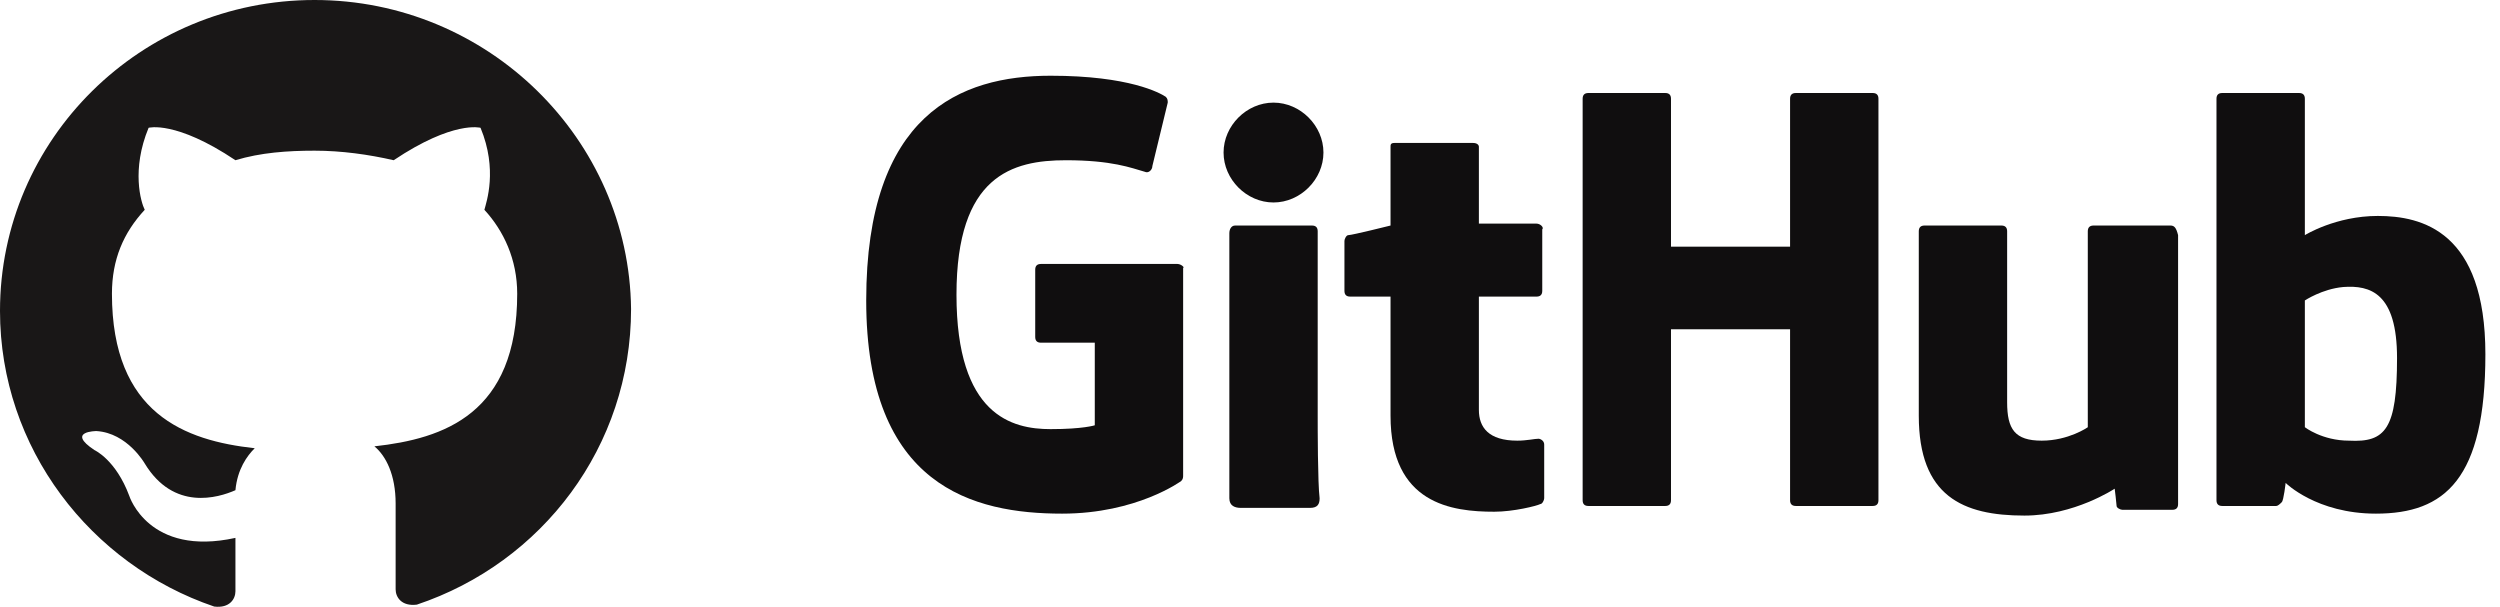 <svg width="103" height="25" viewBox="0 0 103 25" fill="none" xmlns="http://www.w3.org/2000/svg">
<path fill-rule="evenodd" clip-rule="evenodd" d="M12.96 0C5.804 0 0 5.737 0 12.809C0 18.467 3.737 23.261 8.826 24.99C9.462 25.068 9.7 24.675 9.7 24.361C9.7 24.047 9.7 23.261 9.7 22.161C6.122 22.947 5.327 20.432 5.327 20.432C4.771 18.939 3.896 18.546 3.896 18.546C2.703 17.76 3.976 17.76 3.976 17.76C5.248 17.839 5.963 19.096 5.963 19.096C7.156 21.061 8.985 20.511 9.7 20.196C9.78 19.332 10.177 18.782 10.495 18.467C7.633 18.153 4.612 17.053 4.612 12.102C4.612 10.688 5.089 9.587 5.963 8.644C5.804 8.33 5.407 6.994 6.122 5.265C6.122 5.265 7.235 4.951 9.7 6.601C10.734 6.287 11.847 6.208 12.96 6.208C14.073 6.208 15.187 6.365 16.22 6.601C18.685 4.951 19.798 5.265 19.798 5.265C20.514 6.994 20.037 8.33 19.957 8.644C20.752 9.509 21.309 10.688 21.309 12.102C21.309 17.053 18.288 18.074 15.425 18.389C15.902 18.782 16.3 19.567 16.3 20.746C16.3 22.475 16.3 23.811 16.3 24.283C16.3 24.597 16.538 24.99 17.174 24.911C22.343 23.182 26 18.389 26 12.731C25.921 5.737 20.116 0 12.96 0Z" fill="#191717"/>
<path d="M48.507 10.875H42.889C42.73 10.875 42.651 10.954 42.651 11.112V13.882C42.651 14.04 42.73 14.119 42.889 14.119H45.105V17.522C45.105 17.522 44.63 17.68 43.284 17.68C41.702 17.68 39.407 17.126 39.407 12.141C39.407 7.235 41.702 6.602 43.917 6.602C45.817 6.602 46.608 6.918 47.162 7.076C47.32 7.155 47.478 6.997 47.478 6.839L48.111 4.228C48.111 4.148 48.111 4.069 48.032 3.99C47.795 3.832 46.529 3.12 43.284 3.12C39.565 3.12 35.688 4.702 35.688 12.378C35.688 20.054 40.119 21.162 43.759 21.162C46.845 21.162 48.666 19.817 48.666 19.817C48.745 19.738 48.745 19.659 48.745 19.579V11.033C48.824 11.033 48.666 10.875 48.507 10.875Z" fill="#100E0F"/>
<path d="M77.392 4.069C77.392 3.911 77.313 3.832 77.154 3.832H73.989C73.831 3.832 73.751 3.911 73.751 4.069V10.163H68.845V4.069C68.845 3.911 68.766 3.832 68.608 3.832H65.442C65.284 3.832 65.205 3.911 65.205 4.069V20.608C65.205 20.767 65.284 20.846 65.442 20.846H68.608C68.766 20.846 68.845 20.767 68.845 20.608V13.566H73.751V20.608C73.751 20.767 73.831 20.846 73.989 20.846H77.154C77.313 20.846 77.392 20.767 77.392 20.608V4.069Z" fill="#100E0F"/>
<path d="M54.526 6.285C54.526 5.177 53.576 4.228 52.468 4.228C51.36 4.228 50.411 5.177 50.411 6.285C50.411 7.393 51.36 8.342 52.468 8.342C53.576 8.342 54.526 7.393 54.526 6.285Z" fill="#100E0F"/>
<path d="M54.289 17.126C54.289 16.731 54.289 9.529 54.289 9.529C54.289 9.371 54.21 9.292 54.052 9.292H50.886C50.728 9.292 50.649 9.45 50.649 9.609C50.649 9.609 50.649 18.788 50.649 20.529C50.649 20.846 50.886 20.925 51.124 20.925C51.124 20.925 52.469 20.925 53.973 20.925C54.289 20.925 54.368 20.766 54.368 20.529C54.289 19.896 54.289 17.601 54.289 17.126Z" fill="#100E0F"/>
<path d="M89.42 9.292H86.255C86.097 9.292 86.017 9.372 86.017 9.53V17.602C86.017 17.602 85.226 18.155 84.118 18.155C83.01 18.155 82.694 17.681 82.694 16.573C82.694 15.465 82.694 9.53 82.694 9.53C82.694 9.372 82.615 9.292 82.457 9.292H79.291C79.133 9.292 79.054 9.372 79.054 9.53C79.054 9.53 79.054 13.882 79.054 17.127C79.054 20.45 80.874 21.242 83.406 21.242C85.464 21.242 87.125 20.134 87.125 20.134C87.125 20.134 87.204 20.767 87.204 20.846C87.204 20.925 87.363 21.004 87.442 21.004H89.499C89.658 21.004 89.737 20.925 89.737 20.767V9.688C89.658 9.372 89.579 9.292 89.42 9.292Z" fill="#100E0F"/>
<path d="M97.967 8.897C96.226 8.897 94.96 9.688 94.96 9.688V4.069C94.96 3.911 94.88 3.832 94.722 3.832H91.557C91.398 3.832 91.319 3.911 91.319 4.069V20.608C91.319 20.767 91.398 20.846 91.557 20.846H93.772C93.852 20.846 93.931 20.767 94.01 20.688C94.089 20.608 94.168 19.896 94.168 19.896C94.168 19.896 95.434 21.162 97.888 21.162C100.736 21.162 102.398 19.738 102.398 14.594C102.398 9.53 99.787 8.897 97.967 8.897ZM96.78 18.155C95.672 18.155 94.96 17.601 94.96 17.601V12.379C94.96 12.379 95.672 11.904 96.542 11.825C97.65 11.745 98.758 12.062 98.758 14.752C98.758 17.68 98.283 18.234 96.78 18.155Z" fill="#100E0F"/>
<path d="M63.304 9.213H60.93V6.048C60.93 5.969 60.851 5.89 60.693 5.89H57.448C57.29 5.89 57.29 5.969 57.29 6.048V9.292C57.29 9.292 55.707 9.688 55.549 9.688C55.47 9.688 55.391 9.846 55.391 9.925V11.983C55.391 12.141 55.47 12.22 55.628 12.22H57.29C57.29 12.22 57.29 14.357 57.29 17.127C57.29 20.767 59.822 21.083 61.563 21.083C62.354 21.083 63.304 20.846 63.462 20.767C63.541 20.767 63.621 20.609 63.621 20.529V18.314C63.621 18.155 63.462 18.076 63.383 18.076C63.225 18.076 62.908 18.155 62.513 18.155C61.326 18.155 60.93 17.602 60.93 16.889C60.93 16.177 60.93 12.22 60.93 12.22H63.304C63.462 12.22 63.541 12.141 63.541 11.983V9.451C63.621 9.372 63.462 9.213 63.304 9.213Z" fill="#100E0F"/>
</svg>
